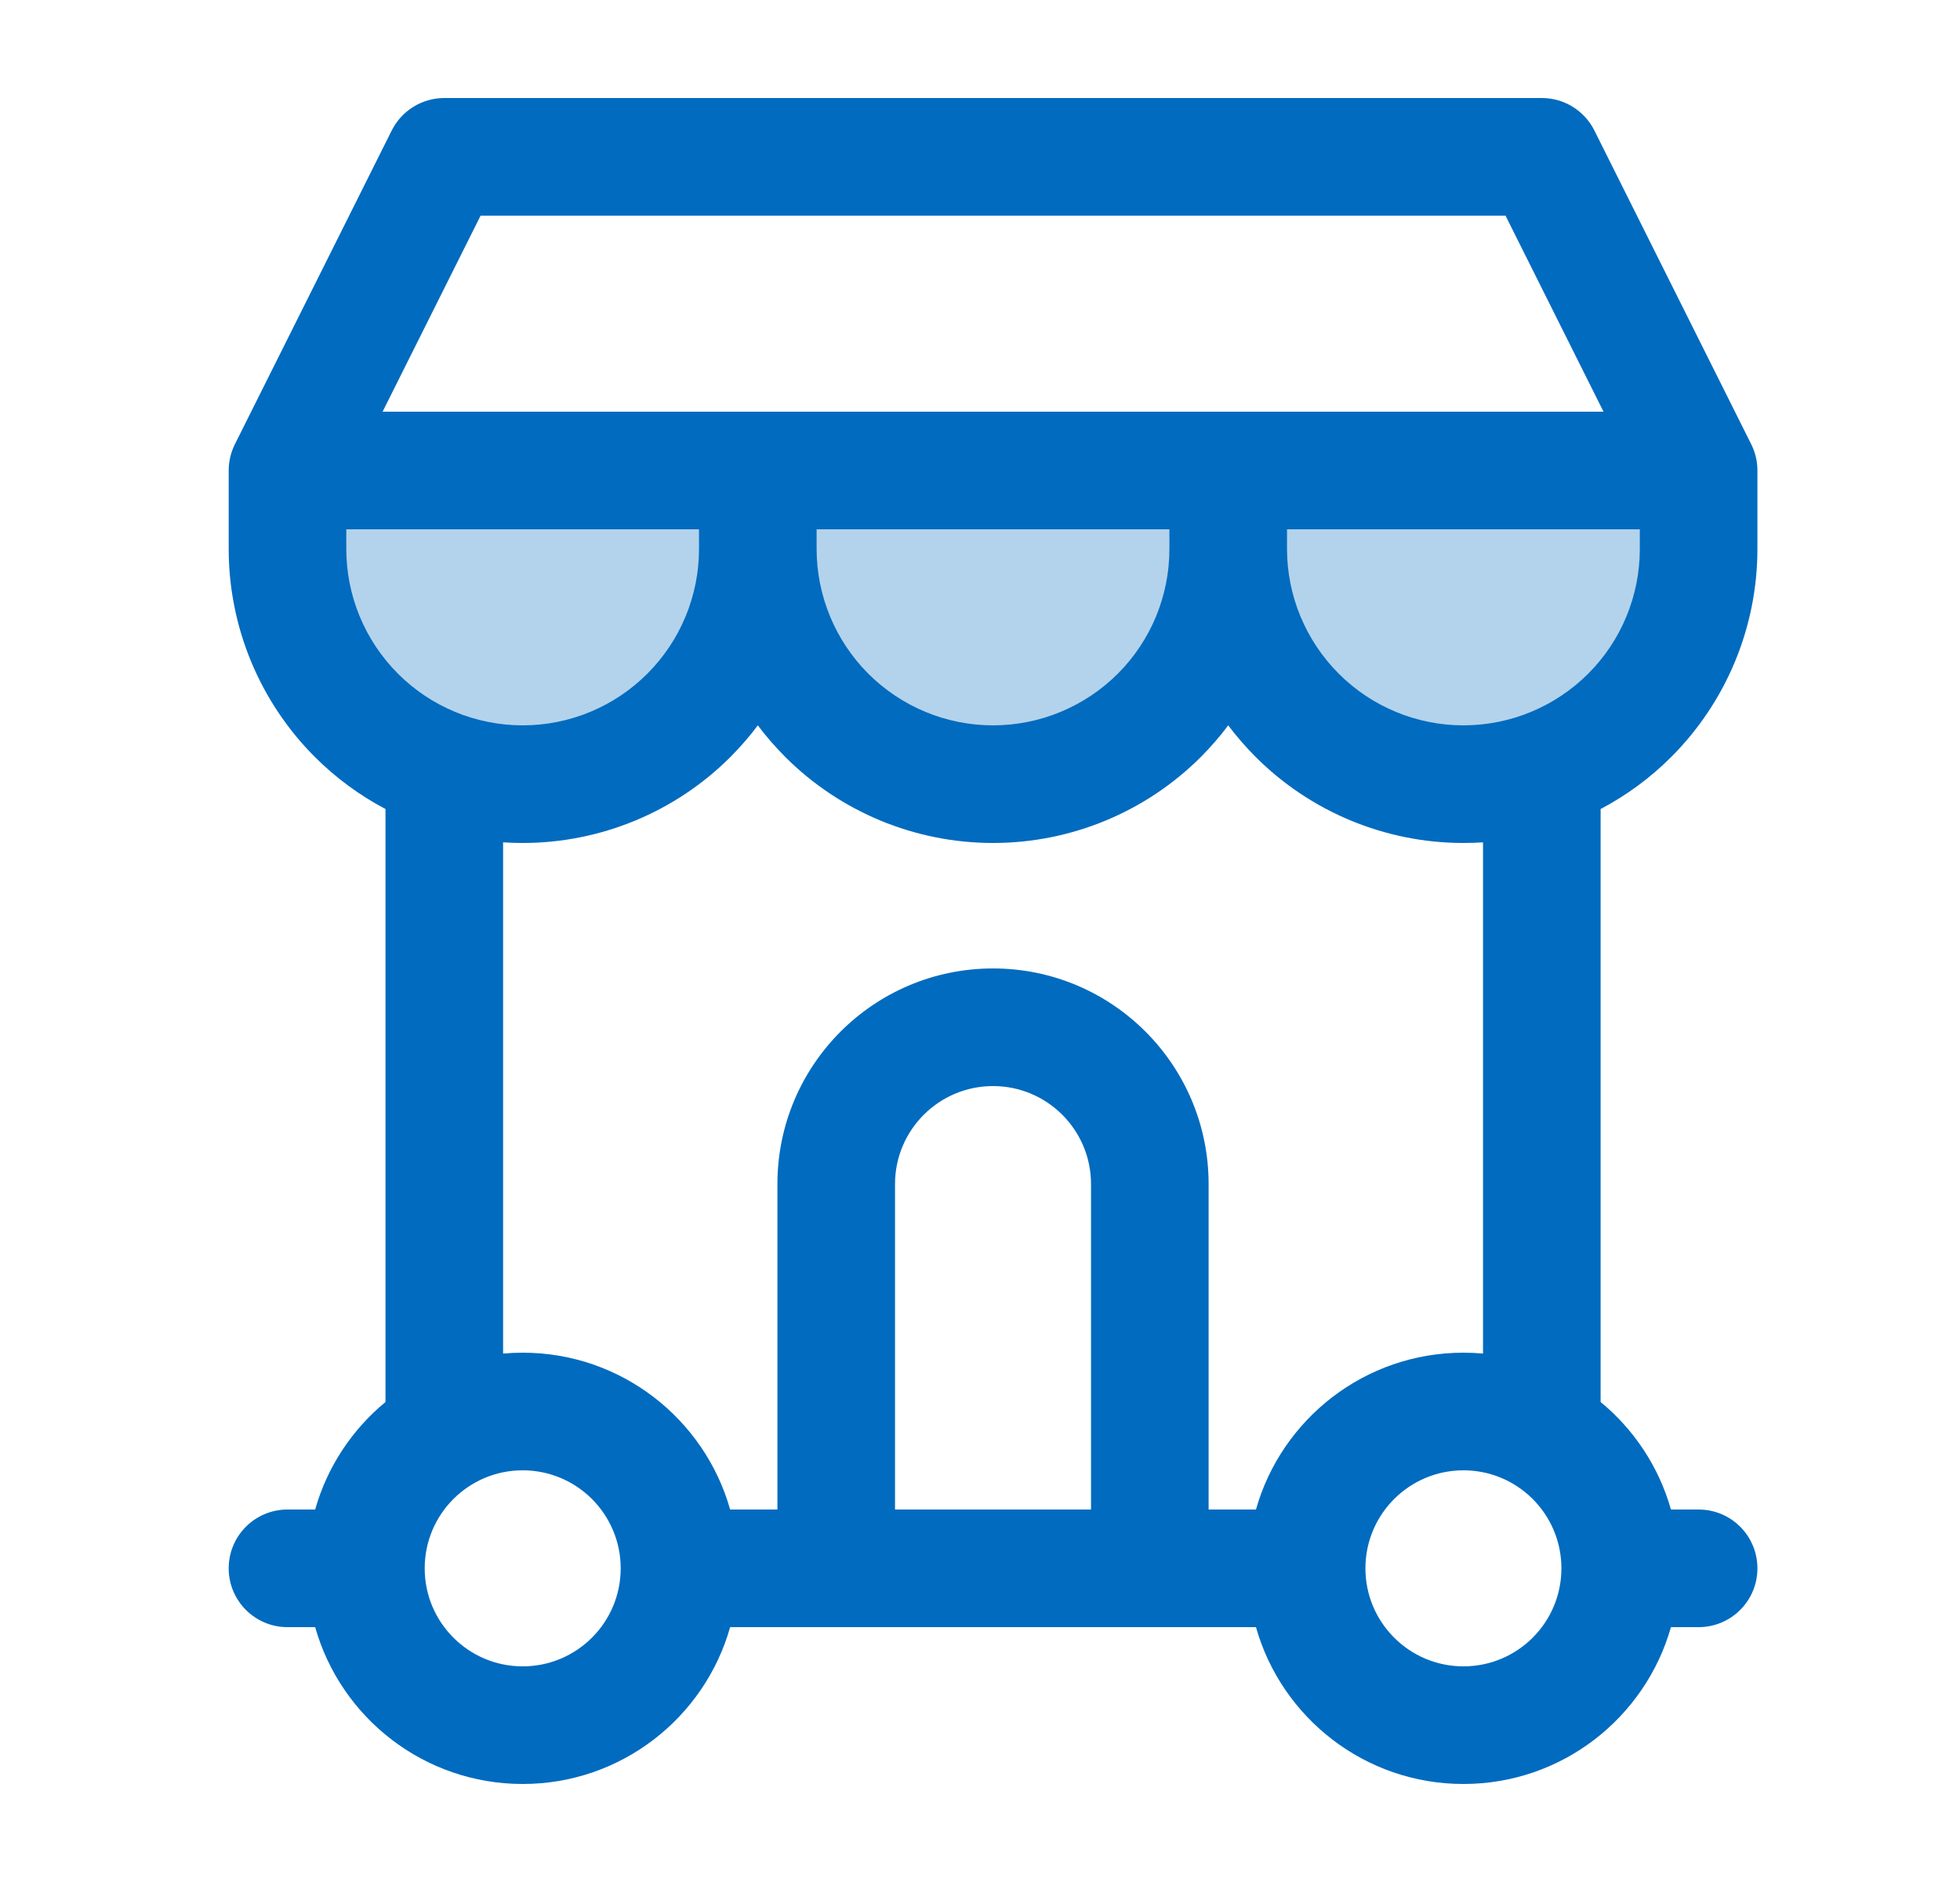 <svg width="25" height="24" viewBox="0 0 25 24" fill="none" xmlns="http://www.w3.org/2000/svg">
<path d="M21.532 6.041H3.58V8.557L5.755 10.178L9.72 8.557L12.791 10.178L15.776 8.557L18.846 10.178L21.532 8.557V6.041Z" fill="#B3D3EC"/>
<path fill-rule="evenodd" clip-rule="evenodd" d="M4.996 1.665C5.123 1.411 5.382 1.25 5.667 1.25H19.666C19.951 1.25 20.21 1.411 20.337 1.665L22.337 5.665C22.389 5.769 22.416 5.884 22.416 6V7C22.416 7.995 22.021 8.948 21.318 9.652C21.05 9.92 20.746 10.143 20.416 10.317V17.879C20.841 18.229 21.159 18.705 21.313 19.25H21.666C22.081 19.25 22.416 19.586 22.416 20C22.416 20.414 22.081 20.75 21.666 20.75H21.313C20.986 21.904 19.925 22.75 18.666 22.75C17.408 22.75 16.346 21.904 16.02 20.75H9.313C8.987 21.904 7.925 22.75 6.667 22.75C5.408 22.75 4.346 21.904 4.02 20.75H3.667C3.252 20.75 2.917 20.414 2.917 20C2.917 19.586 3.252 19.25 3.667 19.25H4.02C4.174 18.705 4.492 18.229 4.917 17.879V10.317C4.587 10.143 4.283 9.92 4.015 9.652C3.312 8.948 2.917 7.995 2.917 7V6C2.917 5.884 2.944 5.769 2.996 5.665L4.996 1.665ZM9.916 19.25H9.313C8.987 18.096 7.925 17.25 6.667 17.25C6.582 17.25 6.499 17.254 6.417 17.261V10.742C6.499 10.747 6.583 10.75 6.667 10.75C7.661 10.75 8.615 10.355 9.318 9.652C9.444 9.525 9.561 9.391 9.666 9.25C9.772 9.391 9.889 9.525 10.015 9.652C10.718 10.355 11.672 10.75 12.666 10.75C13.661 10.75 14.615 10.355 15.318 9.652C15.444 9.525 15.561 9.391 15.666 9.25C15.772 9.391 15.889 9.525 16.015 9.652C16.718 10.355 17.672 10.75 18.666 10.75C18.75 10.75 18.834 10.747 18.916 10.742V17.261C18.834 17.254 18.751 17.25 18.666 17.25C17.408 17.25 16.346 18.096 16.02 19.25H15.416V15.1C15.416 13.581 14.185 12.35 12.666 12.35C11.148 12.35 9.916 13.581 9.916 15.1V19.25ZM11.416 19.25H13.916V15.1C13.916 14.41 13.357 13.85 12.666 13.85C11.976 13.85 11.416 14.41 11.416 15.1V19.25ZM6.667 18.75C5.976 18.75 5.417 19.31 5.417 20C5.417 20.69 5.976 21.25 6.667 21.25C7.357 21.25 7.917 20.69 7.917 20C7.917 19.31 7.357 18.75 6.667 18.75ZM17.416 20C17.416 20.69 17.976 21.25 18.666 21.25C19.357 21.25 19.916 20.69 19.916 20C19.916 19.31 19.357 18.75 18.666 18.75C17.976 18.75 17.416 19.31 17.416 20ZM10.416 7C10.416 7.597 10.654 8.169 11.075 8.591C11.498 9.013 12.07 9.25 12.666 9.25C13.263 9.25 13.835 9.013 14.258 8.591C14.68 8.169 14.916 7.597 14.916 7V6.75H10.416V7ZM8.916 6.75V7C8.916 7.597 8.679 8.169 8.257 8.591C7.836 9.013 7.263 9.25 6.667 9.25C6.07 9.25 5.497 9.013 5.076 8.591C4.654 8.169 4.417 7.597 4.417 7V6.75H8.916ZM20.453 5.25L19.203 2.75H6.13L4.88 5.25H20.453ZM20.916 6.75H16.416V7C16.416 7.597 16.654 8.169 17.076 8.591C17.497 9.013 18.07 9.25 18.666 9.25C19.263 9.25 19.835 9.013 20.258 8.591C20.68 8.169 20.916 7.597 20.916 7V6.75Z" fill="#016BBF"/>
</svg>
